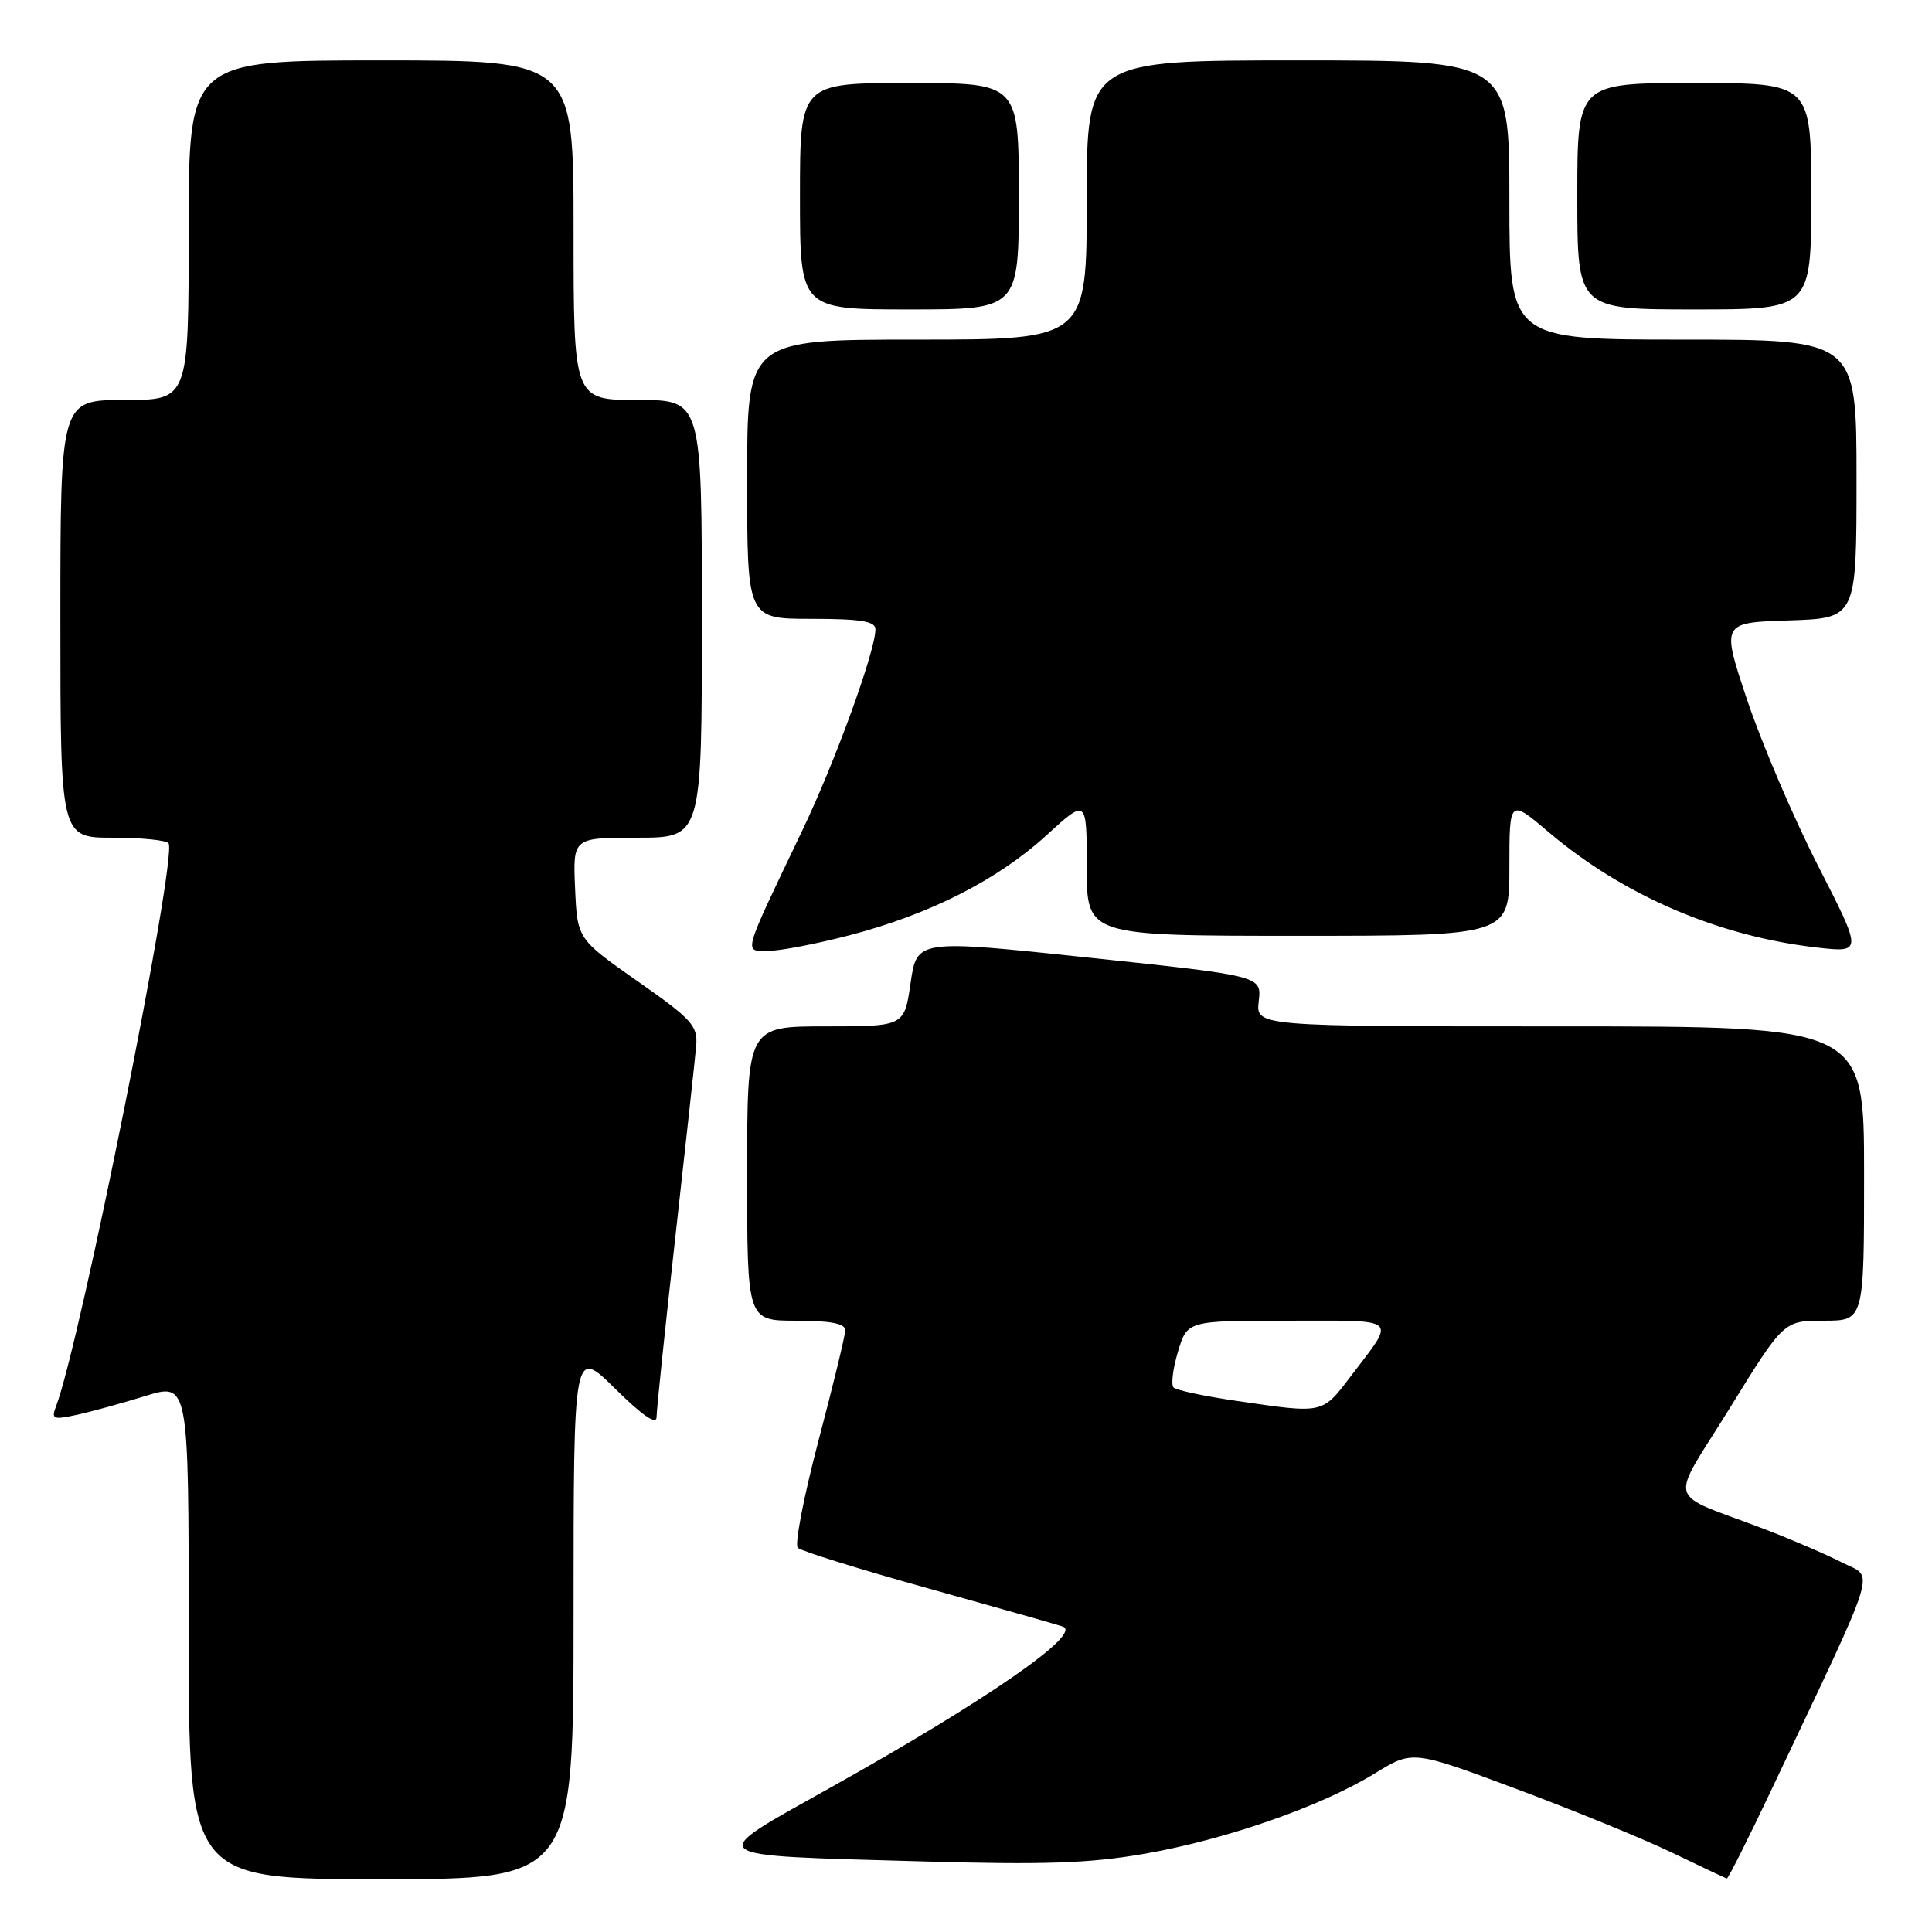 <?xml version="1.0" encoding="UTF-8" standalone="no"?>
<!DOCTYPE svg PUBLIC "-//W3C//DTD SVG 1.1//EN" "http://www.w3.org/Graphics/SVG/1.1/DTD/svg11.dtd" >
<svg xmlns="http://www.w3.org/2000/svg" xmlns:xlink="http://www.w3.org/1999/xlink" version="1.1" viewBox="0 0 256 256">
 <g >
 <path fill="currentColor"
d=" M 76.00 213.78 C 76.00 178.57 76.00 178.57 81.50 184.00 C 85.14 187.59 87.00 188.87 87.00 187.76 C 87.00 186.84 88.12 176.06 89.50 163.80 C 90.87 151.53 92.11 140.18 92.25 138.56 C 92.47 135.93 91.68 135.05 84.50 130.03 C 76.50 124.42 76.50 124.42 76.20 117.71 C 75.91 111.00 75.91 111.00 84.45 111.00 C 93.00 111.00 93.00 111.00 93.00 82.00 C 93.00 53.00 93.00 53.00 84.50 53.00 C 76.00 53.00 76.00 53.00 76.00 30.50 C 76.00 8.00 76.00 8.00 50.50 8.00 C 25.00 8.00 25.00 8.00 25.00 30.50 C 25.00 53.00 25.00 53.00 16.50 53.00 C 8.00 53.00 8.00 53.00 8.00 82.00 C 8.00 111.00 8.00 111.00 14.94 111.00 C 18.76 111.00 22.09 111.34 22.34 111.75 C 23.50 113.64 10.61 178.06 7.42 186.36 C 6.77 188.03 7.05 188.15 10.10 187.49 C 11.97 187.09 16.09 185.96 19.25 184.98 C 25.00 183.21 25.00 183.21 25.00 216.10 C 25.00 249.00 25.00 249.00 50.50 249.00 C 76.00 249.00 76.00 249.00 76.00 213.78 Z  M 234.68 237.25 C 249.24 206.48 248.39 209.24 244.04 207.02 C 241.92 205.94 237.32 203.96 233.84 202.63 C 220.50 197.54 221.11 199.68 229.23 186.54 C 236.36 175.00 236.36 175.00 241.68 175.00 C 247.00 175.00 247.00 175.00 247.00 155.50 C 247.00 136.00 247.00 136.00 206.70 136.00 C 166.40 136.00 166.40 136.00 166.79 132.66 C 167.18 129.31 167.18 129.31 144.34 126.90 C 121.50 124.48 121.50 124.48 120.66 130.24 C 119.83 136.00 119.83 136.00 109.41 136.00 C 99.00 136.00 99.00 136.00 99.00 155.50 C 99.00 175.00 99.00 175.00 105.50 175.00 C 110.04 175.00 112.00 175.38 112.00 176.25 C 112.00 176.94 110.40 183.53 108.45 190.91 C 106.51 198.28 105.27 204.66 105.71 205.09 C 106.14 205.52 113.92 207.94 123.00 210.47 C 132.07 213.00 140.10 215.27 140.83 215.53 C 143.48 216.46 130.84 225.23 110.04 236.87 C 93.20 246.30 92.58 245.80 122.00 246.64 C 138.39 247.11 144.35 246.91 151.69 245.63 C 162.50 243.74 175.09 239.34 182.15 235.00 C 187.17 231.91 187.17 231.91 200.83 237.01 C 208.35 239.81 217.65 243.61 221.50 245.46 C 225.35 247.31 228.64 248.87 228.81 248.91 C 228.98 248.96 231.62 243.71 234.68 237.25 Z  M 112.56 123.93 C 123.22 121.15 132.18 116.60 138.65 110.69 C 144.00 105.80 144.00 105.80 144.00 114.90 C 144.00 124.00 144.00 124.00 172.00 124.00 C 200.00 124.00 200.00 124.00 200.00 114.92 C 200.00 105.85 200.00 105.85 205.25 110.30 C 215.12 118.67 227.73 124.08 240.81 125.56 C 246.79 126.23 246.79 126.23 240.90 114.72 C 237.67 108.39 233.46 98.55 231.54 92.85 C 228.07 82.50 228.07 82.50 237.03 82.21 C 246.00 81.92 246.00 81.92 246.00 63.46 C 246.00 45.00 246.00 45.00 223.00 45.00 C 200.00 45.00 200.00 45.00 200.00 26.50 C 200.00 8.00 200.00 8.00 172.00 8.00 C 144.00 8.00 144.00 8.00 144.00 26.50 C 144.00 45.00 144.00 45.00 121.50 45.00 C 99.00 45.00 99.00 45.00 99.00 63.50 C 99.00 82.00 99.00 82.00 107.50 82.00 C 114.04 82.00 116.00 82.32 116.00 83.37 C 116.00 86.26 110.68 100.90 106.33 110.00 C 98.28 126.84 98.52 126.00 101.80 126.00 C 103.35 126.00 108.20 125.07 112.56 123.93 Z  M 135.00 26.00 C 135.00 11.00 135.00 11.00 120.50 11.00 C 106.00 11.00 106.00 11.00 106.00 26.00 C 106.00 41.00 106.00 41.00 120.50 41.00 C 135.00 41.00 135.00 41.00 135.00 26.00 Z  M 240.00 26.00 C 240.00 11.00 240.00 11.00 224.50 11.00 C 209.00 11.00 209.00 11.00 209.00 26.00 C 209.00 41.00 209.00 41.00 224.50 41.00 C 240.00 41.00 240.00 41.00 240.00 26.00 Z  M 163.82 185.62 C 159.59 185.01 155.85 184.21 155.50 183.85 C 155.15 183.49 155.41 181.35 156.09 179.10 C 157.32 175.00 157.32 175.00 170.71 175.00 C 185.63 175.00 185.00 174.44 179.00 182.34 C 175.16 187.39 175.45 187.33 163.82 185.62 Z "/>
</g>
</svg>